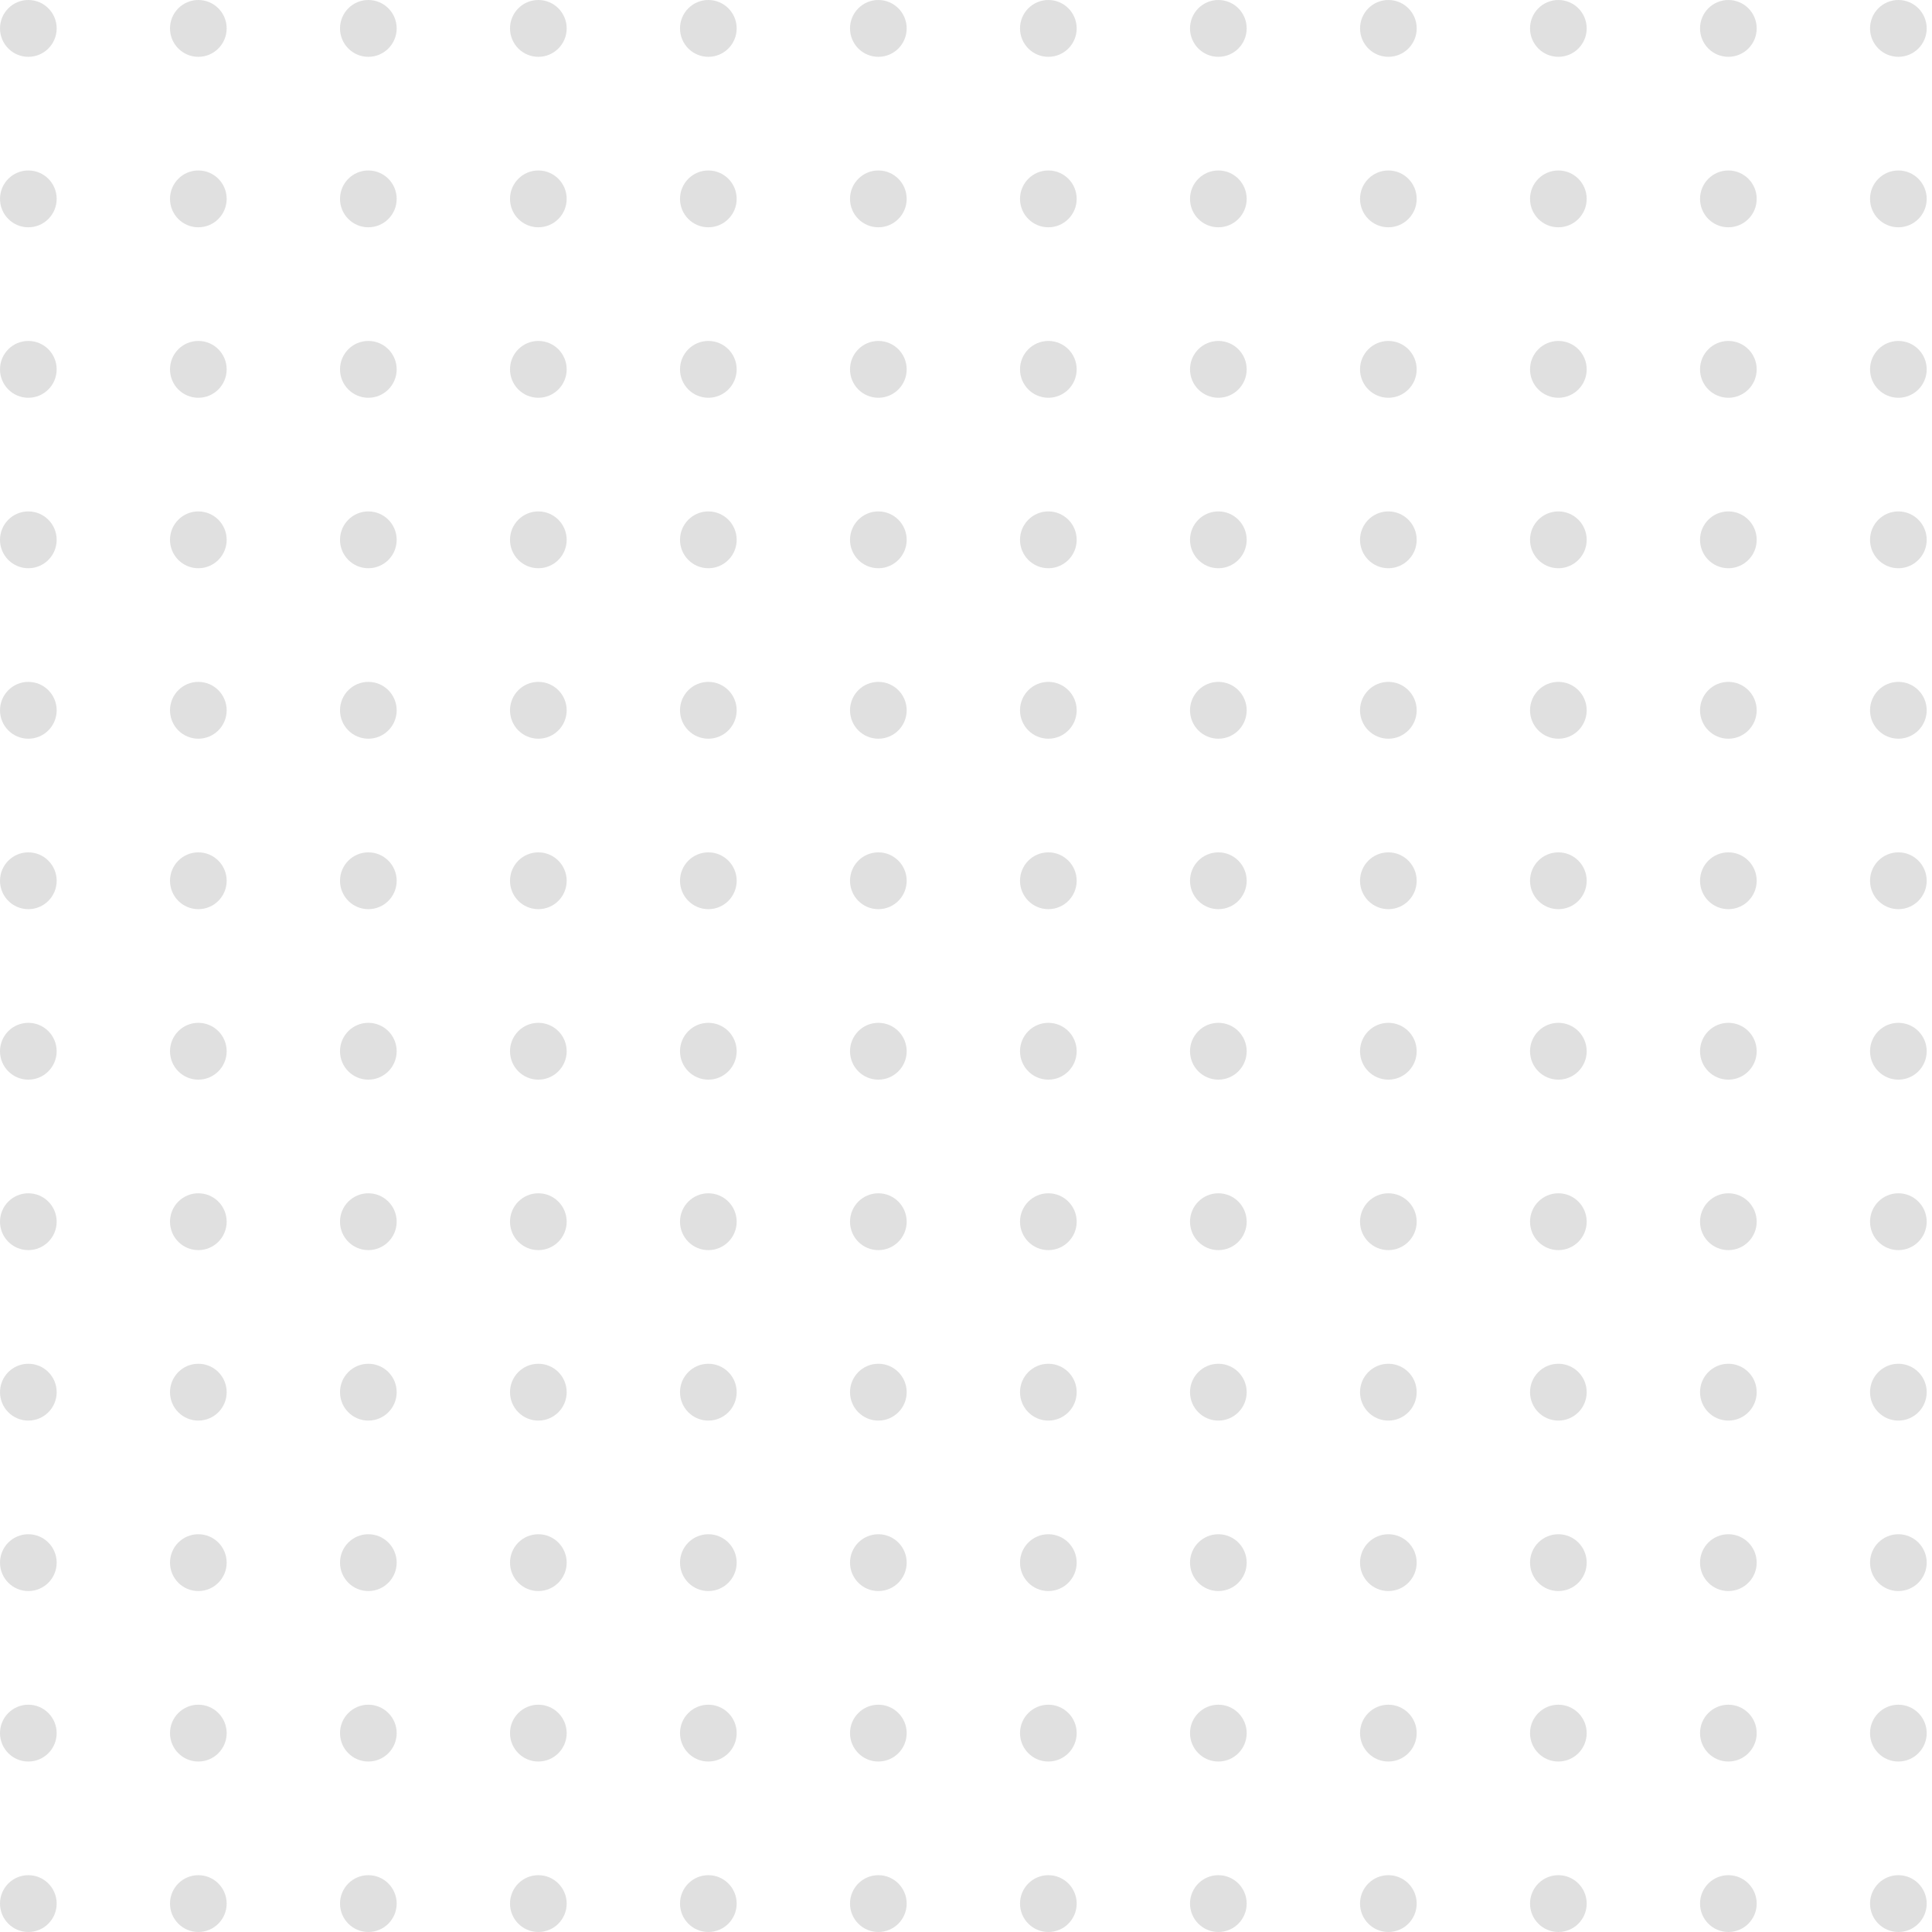 <?xml version="1.0" encoding="UTF-8"?> <svg xmlns="http://www.w3.org/2000/svg" width="298" height="298" viewBox="0 0 298 298" fill="none"> <ellipse cx="4.371" cy="30.676" rx="4.37" ry="4.382" fill="#E0E0E0"></ellipse> <ellipse cx="30.592" cy="30.676" rx="4.37" ry="4.382" fill="#E0E0E0"></ellipse> <ellipse cx="4.371" cy="4.382" rx="4.37" ry="4.382" fill="#E0E0E0"></ellipse> <ellipse cx="30.592" cy="4.382" rx="4.37" ry="4.382" fill="#E0E0E0"></ellipse> <ellipse cx="56.815" cy="30.676" rx="4.37" ry="4.382" fill="#E0E0E0"></ellipse> <ellipse cx="83.037" cy="30.676" rx="4.37" ry="4.382" fill="#E0E0E0"></ellipse> <ellipse cx="56.815" cy="4.382" rx="4.37" ry="4.382" fill="#E0E0E0"></ellipse> <ellipse cx="83.037" cy="4.382" rx="4.37" ry="4.382" fill="#E0E0E0"></ellipse> <ellipse cx="109.258" cy="30.676" rx="4.37" ry="4.382" fill="#E0E0E0"></ellipse> <ellipse cx="135.48" cy="30.676" rx="4.37" ry="4.382" fill="#E0E0E0"></ellipse> <ellipse cx="109.258" cy="4.382" rx="4.37" ry="4.382" fill="#E0E0E0"></ellipse> <ellipse cx="135.48" cy="4.382" rx="4.37" ry="4.382" fill="#E0E0E0"></ellipse> <ellipse cx="161.702" cy="30.676" rx="4.37" ry="4.382" fill="#E0E0E0"></ellipse> <ellipse cx="187.924" cy="30.676" rx="4.37" ry="4.382" fill="#E0E0E0"></ellipse> <ellipse cx="161.702" cy="4.382" rx="4.37" ry="4.382" fill="#E0E0E0"></ellipse> <ellipse cx="187.924" cy="4.382" rx="4.37" ry="4.382" fill="#E0E0E0"></ellipse> <ellipse cx="214.146" cy="30.676" rx="4.37" ry="4.382" fill="#E0E0E0"></ellipse> <ellipse cx="240.368" cy="30.676" rx="4.37" ry="4.382" fill="#E0E0E0"></ellipse> <ellipse cx="214.15" cy="4.382" rx="4.37" ry="4.382" fill="#E0E0E0"></ellipse> <ellipse cx="240.368" cy="4.382" rx="4.37" ry="4.382" fill="#E0E0E0"></ellipse> <ellipse cx="266.59" cy="30.676" rx="4.37" ry="4.382" fill="#E0E0E0"></ellipse> <ellipse cx="292.812" cy="30.676" rx="4.37" ry="4.382" fill="#E0E0E0"></ellipse> <ellipse cx="266.59" cy="4.382" rx="4.37" ry="4.382" fill="#E0E0E0"></ellipse> <ellipse cx="292.812" cy="4.382" rx="4.37" ry="4.382" fill="#E0E0E0"></ellipse> <ellipse cx="4.37" cy="83.265" rx="4.37" ry="4.382" fill="#E0E0E0"></ellipse> <ellipse cx="30.592" cy="83.265" rx="4.37" ry="4.382" fill="#E0E0E0"></ellipse> <ellipse cx="4.37" cy="56.971" rx="4.37" ry="4.382" fill="#E0E0E0"></ellipse> <ellipse cx="30.592" cy="56.971" rx="4.37" ry="4.382" fill="#E0E0E0"></ellipse> <ellipse cx="56.815" cy="83.265" rx="4.37" ry="4.382" fill="#E0E0E0"></ellipse> <ellipse cx="83.036" cy="83.265" rx="4.37" ry="4.382" fill="#E0E0E0"></ellipse> <ellipse cx="56.815" cy="56.971" rx="4.37" ry="4.382" fill="#E0E0E0"></ellipse> <ellipse cx="83.036" cy="56.971" rx="4.37" ry="4.382" fill="#E0E0E0"></ellipse> <ellipse cx="109.259" cy="83.265" rx="4.37" ry="4.382" fill="#E0E0E0"></ellipse> <ellipse cx="135.48" cy="83.265" rx="4.37" ry="4.382" fill="#E0E0E0"></ellipse> <ellipse cx="109.258" cy="56.971" rx="4.37" ry="4.382" fill="#E0E0E0"></ellipse> <ellipse cx="135.48" cy="56.971" rx="4.37" ry="4.382" fill="#E0E0E0"></ellipse> <ellipse cx="161.702" cy="83.265" rx="4.37" ry="4.382" fill="#E0E0E0"></ellipse> <ellipse cx="187.924" cy="83.265" rx="4.37" ry="4.382" fill="#E0E0E0"></ellipse> <ellipse cx="161.702" cy="56.971" rx="4.37" ry="4.382" fill="#E0E0E0"></ellipse> <ellipse cx="187.924" cy="56.971" rx="4.37" ry="4.382" fill="#E0E0E0"></ellipse> <ellipse cx="214.146" cy="83.265" rx="4.37" ry="4.382" fill="#E0E0E0"></ellipse> <ellipse cx="240.368" cy="83.265" rx="4.37" ry="4.382" fill="#E0E0E0"></ellipse> <ellipse cx="214.146" cy="56.971" rx="4.37" ry="4.382" fill="#E0E0E0"></ellipse> <ellipse cx="240.368" cy="56.971" rx="4.37" ry="4.382" fill="#E0E0E0"></ellipse> <ellipse cx="266.59" cy="83.265" rx="4.37" ry="4.382" fill="#E0E0E0"></ellipse> <ellipse cx="292.812" cy="83.265" rx="4.37" ry="4.382" fill="#E0E0E0"></ellipse> <ellipse cx="266.59" cy="56.971" rx="4.37" ry="4.382" fill="#E0E0E0"></ellipse> <ellipse cx="292.812" cy="56.971" rx="4.37" ry="4.382" fill="#E0E0E0"></ellipse> <ellipse cx="4.371" cy="135.853" rx="4.37" ry="4.382" fill="#E0E0E0"></ellipse> <ellipse cx="30.592" cy="135.853" rx="4.37" ry="4.382" fill="#E0E0E0"></ellipse> <ellipse cx="4.371" cy="109.559" rx="4.37" ry="4.382" fill="#E0E0E0"></ellipse> <ellipse cx="30.592" cy="109.559" rx="4.37" ry="4.382" fill="#E0E0E0"></ellipse> <ellipse cx="56.815" cy="135.853" rx="4.37" ry="4.382" fill="#E0E0E0"></ellipse> <ellipse cx="83.036" cy="135.853" rx="4.37" ry="4.382" fill="#E0E0E0"></ellipse> <ellipse cx="56.815" cy="109.559" rx="4.37" ry="4.382" fill="#E0E0E0"></ellipse> <ellipse cx="83.036" cy="109.559" rx="4.37" ry="4.382" fill="#E0E0E0"></ellipse> <ellipse cx="109.259" cy="135.853" rx="4.37" ry="4.382" fill="#E0E0E0"></ellipse> <ellipse cx="135.48" cy="135.853" rx="4.37" ry="4.382" fill="#E0E0E0"></ellipse> <ellipse cx="109.258" cy="109.559" rx="4.37" ry="4.382" fill="#E0E0E0"></ellipse> <ellipse cx="135.48" cy="109.559" rx="4.37" ry="4.382" fill="#E0E0E0"></ellipse> <ellipse cx="161.702" cy="135.852" rx="4.37" ry="4.382" fill="#E0E0E0"></ellipse> <ellipse cx="187.924" cy="135.853" rx="4.37" ry="4.382" fill="#E0E0E0"></ellipse> <ellipse cx="161.702" cy="109.559" rx="4.37" ry="4.382" fill="#E0E0E0"></ellipse> <ellipse cx="187.924" cy="109.559" rx="4.37" ry="4.382" fill="#E0E0E0"></ellipse> <ellipse cx="214.146" cy="135.853" rx="4.37" ry="4.382" fill="#E0E0E0"></ellipse> <ellipse cx="240.368" cy="135.853" rx="4.37" ry="4.382" fill="#E0E0E0"></ellipse> <ellipse cx="214.146" cy="109.559" rx="4.37" ry="4.382" fill="#E0E0E0"></ellipse> <ellipse cx="240.368" cy="109.559" rx="4.37" ry="4.382" fill="#E0E0E0"></ellipse> <ellipse cx="266.59" cy="135.852" rx="4.37" ry="4.382" fill="#E0E0E0"></ellipse> <ellipse cx="292.812" cy="135.852" rx="4.37" ry="4.382" fill="#E0E0E0"></ellipse> <ellipse cx="266.59" cy="109.559" rx="4.37" ry="4.382" fill="#E0E0E0"></ellipse> <ellipse cx="292.812" cy="109.558" rx="4.37" ry="4.382" fill="#E0E0E0"></ellipse> <ellipse cx="4.37" cy="188.44" rx="4.37" ry="4.382" fill="#E0E0E0"></ellipse> <ellipse cx="30.592" cy="188.44" rx="4.37" ry="4.382" fill="#E0E0E0"></ellipse> <ellipse cx="4.37" cy="162.147" rx="4.37" ry="4.382" fill="#E0E0E0"></ellipse> <ellipse cx="30.592" cy="162.147" rx="4.37" ry="4.382" fill="#E0E0E0"></ellipse> <ellipse cx="56.814" cy="188.44" rx="4.37" ry="4.382" fill="#E0E0E0"></ellipse> <ellipse cx="83.036" cy="188.44" rx="4.37" ry="4.382" fill="#E0E0E0"></ellipse> <ellipse cx="56.814" cy="162.147" rx="4.37" ry="4.382" fill="#E0E0E0"></ellipse> <ellipse cx="83.036" cy="162.147" rx="4.37" ry="4.382" fill="#E0E0E0"></ellipse> <ellipse cx="109.258" cy="188.441" rx="4.37" ry="4.382" fill="#E0E0E0"></ellipse> <ellipse cx="135.48" cy="188.441" rx="4.37" ry="4.382" fill="#E0E0E0"></ellipse> <ellipse cx="109.258" cy="162.147" rx="4.37" ry="4.382" fill="#E0E0E0"></ellipse> <ellipse cx="135.48" cy="162.147" rx="4.37" ry="4.382" fill="#E0E0E0"></ellipse> <ellipse cx="161.702" cy="188.44" rx="4.37" ry="4.382" fill="#E0E0E0"></ellipse> <ellipse cx="187.924" cy="188.44" rx="4.37" ry="4.382" fill="#E0E0E0"></ellipse> <ellipse cx="161.702" cy="162.147" rx="4.37" ry="4.382" fill="#E0E0E0"></ellipse> <ellipse cx="187.924" cy="162.147" rx="4.37" ry="4.382" fill="#E0E0E0"></ellipse> <ellipse cx="214.146" cy="188.44" rx="4.37" ry="4.382" fill="#E0E0E0"></ellipse> <ellipse cx="240.368" cy="188.44" rx="4.37" ry="4.382" fill="#E0E0E0"></ellipse> <ellipse cx="214.146" cy="162.147" rx="4.37" ry="4.382" fill="#E0E0E0"></ellipse> <ellipse cx="240.368" cy="162.147" rx="4.37" ry="4.382" fill="#E0E0E0"></ellipse> <ellipse cx="266.59" cy="188.44" rx="4.37" ry="4.382" fill="#E0E0E0"></ellipse> <ellipse cx="292.812" cy="188.44" rx="4.37" ry="4.382" fill="#E0E0E0"></ellipse> <ellipse cx="266.59" cy="162.147" rx="4.37" ry="4.382" fill="#E0E0E0"></ellipse> <ellipse cx="292.812" cy="162.147" rx="4.37" ry="4.382" fill="#E0E0E0"></ellipse> <ellipse cx="4.371" cy="241.029" rx="4.37" ry="4.382" fill="#E0E0E0"></ellipse> <ellipse cx="30.592" cy="241.029" rx="4.37" ry="4.382" fill="#E0E0E0"></ellipse> <ellipse cx="4.371" cy="214.735" rx="4.37" ry="4.382" fill="#E0E0E0"></ellipse> <ellipse cx="30.592" cy="214.735" rx="4.37" ry="4.382" fill="#E0E0E0"></ellipse> <ellipse cx="56.815" cy="241.029" rx="4.37" ry="4.382" fill="#E0E0E0"></ellipse> <ellipse cx="83.036" cy="241.029" rx="4.37" ry="4.382" fill="#E0E0E0"></ellipse> <ellipse cx="56.815" cy="214.735" rx="4.37" ry="4.382" fill="#E0E0E0"></ellipse> <ellipse cx="83.036" cy="214.735" rx="4.37" ry="4.382" fill="#E0E0E0"></ellipse> <ellipse cx="109.258" cy="241.029" rx="4.37" ry="4.382" fill="#E0E0E0"></ellipse> <ellipse cx="135.48" cy="241.029" rx="4.37" ry="4.382" fill="#E0E0E0"></ellipse> <ellipse cx="109.258" cy="214.735" rx="4.37" ry="4.382" fill="#E0E0E0"></ellipse> <ellipse cx="135.48" cy="214.735" rx="4.37" ry="4.382" fill="#E0E0E0"></ellipse> <ellipse cx="161.702" cy="241.029" rx="4.37" ry="4.382" fill="#E0E0E0"></ellipse> <ellipse cx="187.924" cy="241.029" rx="4.37" ry="4.382" fill="#E0E0E0"></ellipse> <ellipse cx="161.702" cy="214.735" rx="4.37" ry="4.382" fill="#E0E0E0"></ellipse> <ellipse cx="187.924" cy="214.735" rx="4.37" ry="4.382" fill="#E0E0E0"></ellipse> <ellipse cx="214.146" cy="241.029" rx="4.37" ry="4.382" fill="#E0E0E0"></ellipse> <ellipse cx="240.368" cy="241.029" rx="4.37" ry="4.382" fill="#E0E0E0"></ellipse> <ellipse cx="214.146" cy="214.735" rx="4.37" ry="4.382" fill="#E0E0E0"></ellipse> <ellipse cx="240.368" cy="214.735" rx="4.37" ry="4.382" fill="#E0E0E0"></ellipse> <ellipse cx="266.59" cy="241.029" rx="4.37" ry="4.382" fill="#E0E0E0"></ellipse> <ellipse cx="292.812" cy="241.029" rx="4.37" ry="4.382" fill="#E0E0E0"></ellipse> <ellipse cx="266.59" cy="214.735" rx="4.37" ry="4.382" fill="#E0E0E0"></ellipse> <ellipse cx="292.812" cy="214.735" rx="4.37" ry="4.382" fill="#E0E0E0"></ellipse> <ellipse cx="4.37" cy="293.617" rx="4.37" ry="4.382" fill="#E0E0E0"></ellipse> <ellipse cx="30.592" cy="293.617" rx="4.37" ry="4.382" fill="#E0E0E0"></ellipse> <ellipse cx="4.37" cy="267.323" rx="4.37" ry="4.382" fill="#E0E0E0"></ellipse> <ellipse cx="30.592" cy="267.323" rx="4.37" ry="4.382" fill="#E0E0E0"></ellipse> <ellipse cx="56.815" cy="293.617" rx="4.37" ry="4.382" fill="#E0E0E0"></ellipse> <ellipse cx="83.036" cy="293.617" rx="4.37" ry="4.382" fill="#E0E0E0"></ellipse> <ellipse cx="56.815" cy="267.323" rx="4.37" ry="4.382" fill="#E0E0E0"></ellipse> <ellipse cx="83.036" cy="267.323" rx="4.37" ry="4.382" fill="#E0E0E0"></ellipse> <ellipse cx="109.258" cy="293.617" rx="4.37" ry="4.382" fill="#E0E0E0"></ellipse> <ellipse cx="135.48" cy="293.617" rx="4.37" ry="4.382" fill="#E0E0E0"></ellipse> <ellipse cx="109.258" cy="267.323" rx="4.37" ry="4.382" fill="#E0E0E0"></ellipse> <ellipse cx="135.48" cy="267.323" rx="4.37" ry="4.382" fill="#E0E0E0"></ellipse> <ellipse cx="161.702" cy="293.617" rx="4.37" ry="4.382" fill="#E0E0E0"></ellipse> <ellipse cx="187.924" cy="293.617" rx="4.37" ry="4.382" fill="#E0E0E0"></ellipse> <ellipse cx="161.702" cy="267.323" rx="4.37" ry="4.382" fill="#E0E0E0"></ellipse> <ellipse cx="187.924" cy="267.323" rx="4.37" ry="4.382" fill="#E0E0E0"></ellipse> <ellipse cx="214.146" cy="293.617" rx="4.37" ry="4.382" fill="#E0E0E0"></ellipse> <ellipse cx="240.368" cy="293.617" rx="4.37" ry="4.382" fill="#E0E0E0"></ellipse> <ellipse cx="214.146" cy="267.323" rx="4.37" ry="4.382" fill="#E0E0E0"></ellipse> <ellipse cx="240.368" cy="267.323" rx="4.37" ry="4.382" fill="#E0E0E0"></ellipse> <ellipse cx="266.59" cy="293.617" rx="4.37" ry="4.382" fill="#E0E0E0"></ellipse> <ellipse cx="292.812" cy="293.617" rx="4.37" ry="4.382" fill="#E0E0E0"></ellipse> <ellipse cx="266.59" cy="267.323" rx="4.37" ry="4.382" fill="#E0E0E0"></ellipse> <ellipse cx="292.812" cy="267.323" rx="4.37" ry="4.382" fill="#E0E0E0"></ellipse> </svg> 
